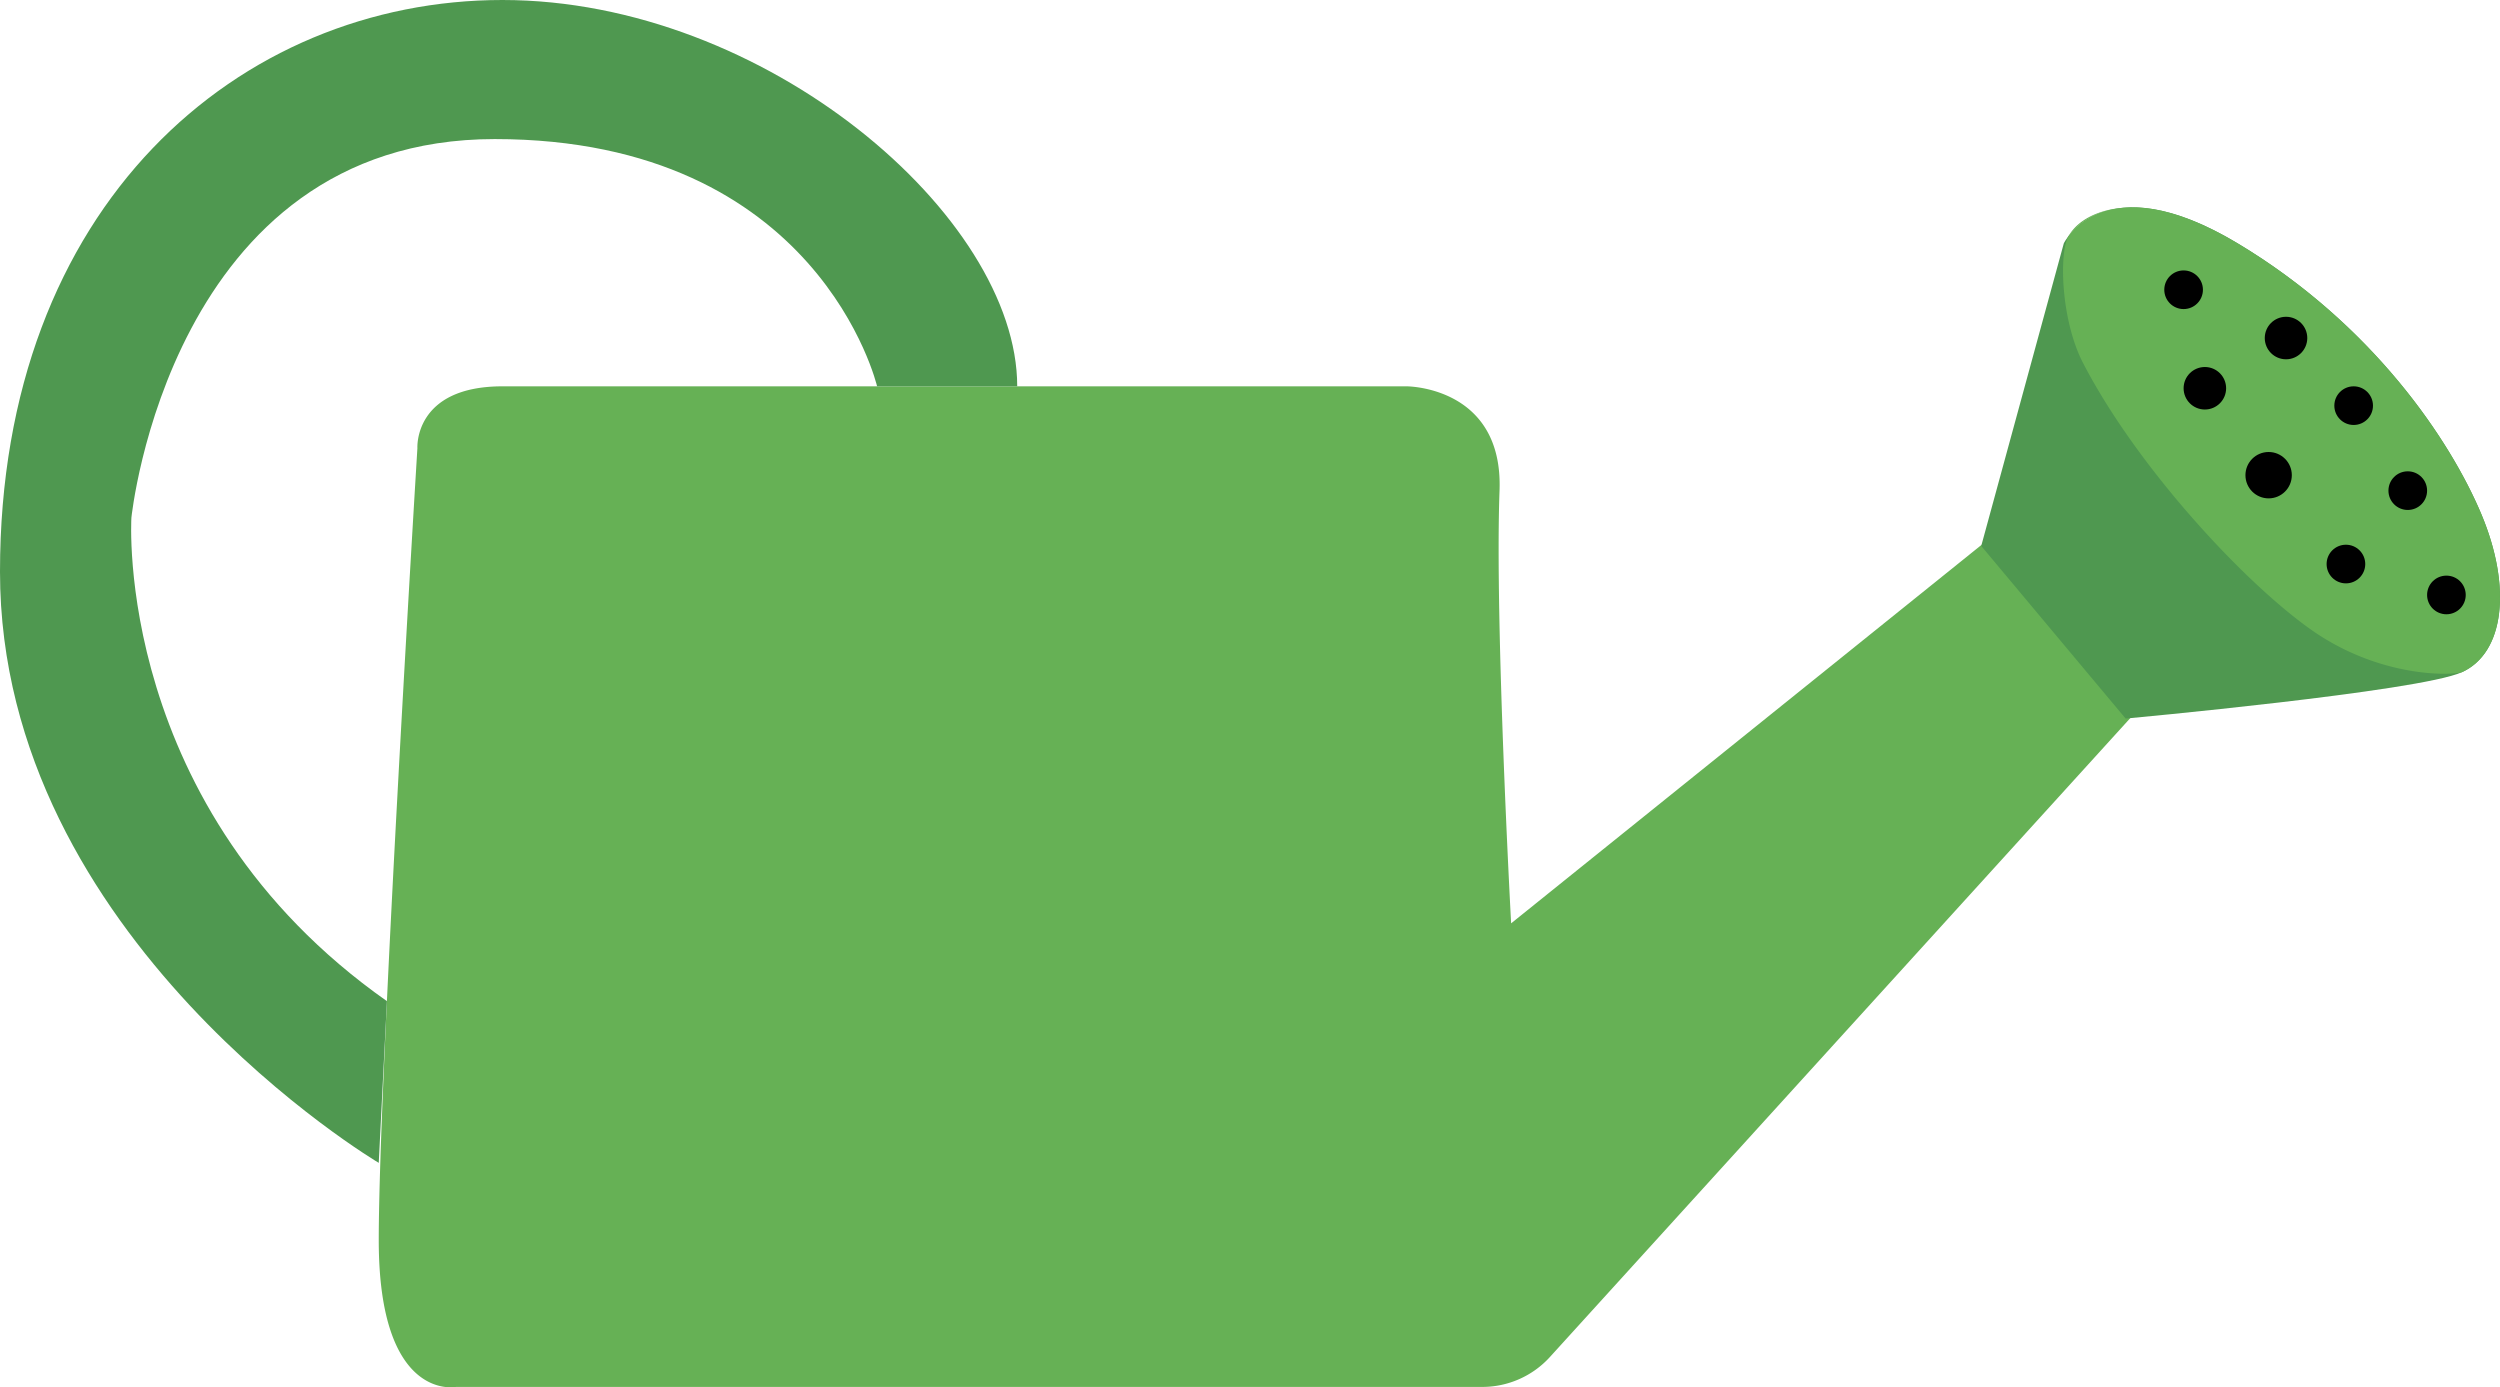 <svg xmlns="http://www.w3.org/2000/svg" viewBox="0 0 710 394"><defs><style>.cls-1{fill:#66b155;}.cls-2{fill:#4f9850;}</style></defs><title>Arrosoir</title><g id="Calque_2" data-name="Calque 2"><g id="Pig_arrosoir"><g id="Arrosoir"><path class="cls-1" d="M142.688,109.718H399.526s27.44,0,26.342,29.624c-1.382,37.295,3.293,122.884,3.293,122.884L564.166,153.605l41.709,49.373L440.182,385.381a25.97,25.97,0,0,1-19.223,8.507H129.517s-21.952,4.389-21.952-41.693,10.976-224.922,10.976-224.922S117.443,109.718,142.688,109.718Z"/><path class="cls-2" d="M249.092,109.718S232.691,39.498,140.493,39.498,37.318,147.022,37.318,147.022s-5.235,82.606,72.568,137.306l-2.322,45.923S0,266.615,0,162.383,68.051,0,142.688,0,288.89,61.442,288.89,109.718Z"/><path class="cls-2" d="M562.751,154.744,586.118,69.122s10.976-23.041,49.392,0,60.368,55.956,69.149,76.803,6.586,39.498-5.488,44.984-95.491,13.166-95.491,13.166l-40.929-48.923"/><path class="cls-1" d="M590.723,63.726a21.974,21.974,0,0,1,10.652-4.529l-.004-.005s-9.826.812-13.906,7.85A19.551,19.551,0,0,1,590.723,63.726Z"/><path class="cls-1" d="M704.659,145.925c-8.781-20.846-30.733-53.762-69.149-76.803-15.474-9.28-26.489-11.08-34.135-9.925a21.974,21.974,0,0,0-10.652,4.529,19.551,19.551,0,0,0-3.257,3.316c-2.724,4.697-2.207,23.856,4.141,36.093,15.366,29.624,45.694,62.254,64.758,75.705,18.659,13.166,38.416,13.166,42.806,12.069C711.245,185.423,713.44,166.771,704.659,145.925Z"/><circle cx="620.144" cy="82.289" r="5.488"/><circle cx="694.781" cy="168.966" r="5.488"/><circle cx="649.23" cy="96.003" r="6.037"/><circle cx="626.181" cy="110.267" r="6.037"/><circle cx="644.291" cy="134.953" r="6.586"/><circle cx="683.805" cy="139.342" r="5.488"/><circle cx="666.243" cy="160.188" r="5.488"/><circle cx="668.438" cy="115.204" r="5.488"/></g></g></g></svg>